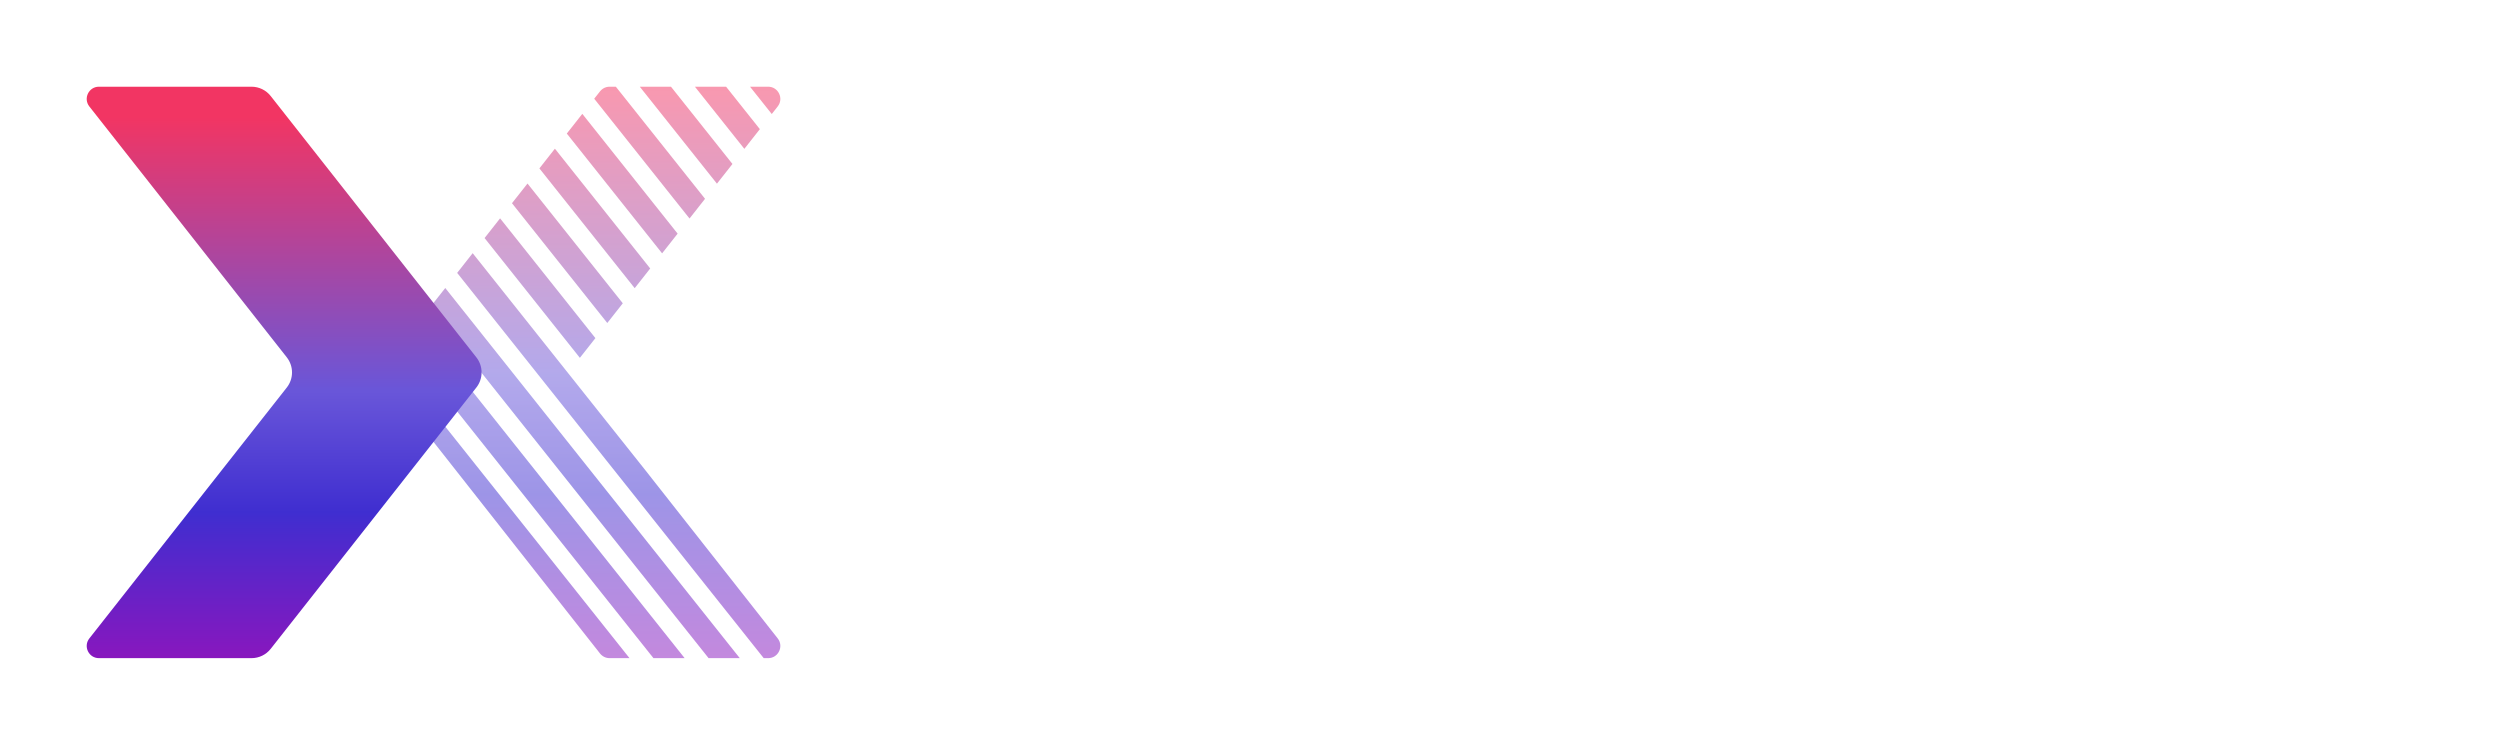 <svg width="173" height="52" viewBox="0 0 173 52" fill="none" xmlns="http://www.w3.org/2000/svg">
<path fill-rule="evenodd" clip-rule="evenodd" d="M61.382 15.089C60.564 15.089 60.092 16.017 60.573 16.677L66.884 25.348L60.788 33.722C60.306 34.383 60.779 35.311 61.596 35.311H64.589C64.909 35.311 65.209 35.158 65.398 34.9L69.617 29.102L73.837 34.9C74.025 35.158 74.326 35.311 74.645 35.311H77.638C78.456 35.311 78.928 34.383 78.447 33.722L72.35 25.348L78.662 16.677C79.142 16.017 78.671 15.089 77.853 15.089H74.86C74.54 15.089 74.24 15.242 74.052 15.5L69.617 21.593L65.183 15.5C64.995 15.242 64.694 15.089 64.374 15.089H61.382ZM87.206 15.089C84.817 15.089 82.881 17.025 82.881 19.414V34.907C82.881 35.353 83.243 35.716 83.69 35.716H86.521C86.968 35.716 87.33 35.353 87.33 34.907V30.422H94.224C98.458 30.422 101.89 26.989 101.89 22.755C101.89 18.521 98.458 15.089 94.224 15.089H87.206ZM94.224 25.973H87.33V19.538H94.224C96 19.538 97.441 20.978 97.441 22.755C97.441 24.532 96 25.973 94.224 25.973ZM113.828 15.089C116.623 15.089 118.953 16.069 120.816 18.03C122.699 19.991 123.641 22.408 123.641 25.281C123.641 28.154 122.699 30.571 120.816 32.532C118.953 34.492 116.623 35.473 113.828 35.473H108.732C107.075 35.473 105.732 34.13 105.732 32.473V18.089C105.732 16.432 107.075 15.089 108.732 15.089H113.828ZM113.828 31.629C115.594 31.629 117.031 31.047 118.137 29.882C119.244 28.698 119.797 27.164 119.797 25.281C119.797 23.398 119.244 21.874 118.137 20.709C117.031 19.525 115.594 18.933 113.828 18.933H109.751V31.629H113.828ZM127.685 16.089C127.685 15.537 128.133 15.089 128.685 15.089H130.704C131.256 15.089 131.704 15.537 131.704 16.089V34.473C131.704 35.025 131.256 35.473 130.704 35.473H128.685C128.133 35.473 127.685 35.025 127.685 34.473V16.089ZM147.357 31.629H139.767V27.057H146.484C147.036 27.057 147.484 26.61 147.484 26.057V24.272C147.484 23.719 147.036 23.272 146.484 23.272H139.767V18.933H147.212C147.764 18.933 148.212 18.485 148.212 17.933V16.089C148.212 15.537 147.764 15.089 147.212 15.089H138.748C137.091 15.089 135.748 16.432 135.748 18.089V32.473C135.748 34.13 137.091 35.473 138.748 35.473H147.357C147.909 35.473 148.357 35.025 148.357 34.473V32.629C148.357 32.077 147.909 31.629 147.357 31.629ZM171.349 15.089C171.901 15.089 172.349 15.537 172.349 16.089V34.473C172.349 35.025 171.901 35.473 171.349 35.473H169.359C168.807 35.473 168.359 35.025 168.359 34.473V22.252L163.025 30.392C162.622 31.007 161.716 30.991 161.334 30.363L156.42 22.282V34.473C156.42 35.025 155.973 35.473 155.42 35.473H153.402C152.849 35.473 152.402 35.025 152.402 34.473V16.089C152.402 15.537 152.849 15.089 153.402 15.089H155.974C156.323 15.089 156.648 15.271 156.829 15.57L162.39 24.727L167.922 15.572C168.103 15.272 168.428 15.089 168.778 15.089H171.349Z" fill="white"/>
<g opacity="0.6">
<path d="M47.377 45.544H45.219L27.842 23.704L28.915 22.341L47.377 45.544Z" fill="url(#paint0_linear)" fill-opacity="0.85"/>
<path d="M51.192 45.544H49.034L29.739 21.294L30.812 19.93L51.192 45.544Z" fill="url(#paint1_linear)" fill-opacity="0.85"/>
<path d="M44.58 32.44L53.817 44.177C54.253 44.731 53.859 45.544 53.154 45.544H52.849L31.636 18.884L32.709 17.52L44.58 32.44Z" fill="url(#paint2_linear)" fill-opacity="0.85"/>
<path d="M41.201 23.398L40.127 24.762L33.533 16.473L34.606 15.11L41.201 23.398Z" fill="url(#paint3_linear)" fill-opacity="0.85"/>
<path d="M43.097 20.988L42.024 22.351L35.429 14.063L36.503 12.7L43.097 20.988Z" fill="url(#paint4_linear)" fill-opacity="0.85"/>
<path d="M44.994 18.578L43.921 19.941L37.326 11.653L38.399 10.289L44.994 18.578Z" fill="url(#paint5_linear)" fill-opacity="0.85"/>
<path d="M46.891 16.167L45.818 17.531L39.223 9.242L40.296 7.879L46.891 16.167Z" fill="url(#paint6_linear)" fill-opacity="0.85"/>
<path d="M48.788 13.757L47.715 15.121L41.12 6.832L41.522 6.322C41.682 6.119 41.926 6 42.185 6H42.616L48.788 13.757Z" fill="url(#paint7_linear)" fill-opacity="0.85"/>
<path d="M50.685 11.347L49.612 12.71L44.273 6H46.431L50.685 11.347Z" fill="url(#paint8_linear)" fill-opacity="0.85"/>
<path d="M52.582 8.937L51.509 10.3L48.087 6H50.245L52.582 8.937Z" fill="url(#paint9_linear)" fill-opacity="0.85"/>
<path d="M51.902 6H53.154C53.859 6 54.253 6.813 53.818 7.366L53.406 7.89L51.902 6Z" fill="url(#paint10_linear)" fill-opacity="0.85"/>
<path d="M27.018 24.751L43.562 45.544H42.185C41.926 45.544 41.681 45.425 41.521 45.222L26.215 25.772L27.018 24.751Z" fill="url(#paint11_linear)" fill-opacity="0.85"/>
</g>
<g filter="url(#filter0_bd)">
<path d="M19.846 24.728C20.328 25.341 20.328 26.204 19.846 26.817L6.183 44.178C5.747 44.731 6.141 45.544 6.846 45.544H17.405C17.923 45.544 18.412 45.307 18.732 44.9L32.964 26.817C33.446 26.204 33.446 25.341 32.964 24.728L18.732 6.645C18.412 6.238 17.923 6 17.405 6H6.846C6.141 6 5.747 6.813 6.182 7.367L19.846 24.728Z" fill="url(#paint12_linear)"/>
</g>
<defs>
<filter id="filter0_bd" x="0" y="0" width="39.325" height="51.544" filterUnits="userSpaceOnUse" color-interpolation-filters="sRGB">
<feFlood flood-opacity="0" result="BackgroundImageFix"/>
<feGaussianBlur in="BackgroundImage" stdDeviation="2"/>
<feComposite in2="SourceAlpha" operator="in" result="effect1_backgroundBlur"/>
<feColorMatrix in="SourceAlpha" type="matrix" values="0 0 0 0 0 0 0 0 0 0 0 0 0 0 0 0 0 0 127 0"/>
<feOffset/>
<feGaussianBlur stdDeviation="3"/>
<feColorMatrix type="matrix" values="0 0 0 0 0.992 0 0 0 0 0.649 0 0 0 0 0.649 0 0 0 0.1 0"/>
<feBlend mode="normal" in2="effect1_backgroundBlur" result="effect2_dropShadow"/>
<feBlend mode="normal" in="SourceGraphic" in2="effect2_dropShadow" result="shape"/>
</filter>
<linearGradient id="paint0_linear" x1="30.787" y1="6" x2="30.787" y2="45.31" gradientUnits="userSpaceOnUse">
<stop stop-color="#F23563"/>
<stop offset="0.507" stop-color="#6956D9"/>
<stop offset="0.717" stop-color="#3F2ED0"/>
<stop offset="1" stop-color="#8817BE"/>
</linearGradient>
<linearGradient id="paint1_linear" x1="30.787" y1="6" x2="30.787" y2="45.31" gradientUnits="userSpaceOnUse">
<stop stop-color="#F23563"/>
<stop offset="0.507" stop-color="#6956D9"/>
<stop offset="0.717" stop-color="#3F2ED0"/>
<stop offset="1" stop-color="#8817BE"/>
</linearGradient>
<linearGradient id="paint2_linear" x1="30.787" y1="6" x2="30.787" y2="45.31" gradientUnits="userSpaceOnUse">
<stop stop-color="#F23563"/>
<stop offset="0.507" stop-color="#6956D9"/>
<stop offset="0.717" stop-color="#3F2ED0"/>
<stop offset="1" stop-color="#8817BE"/>
</linearGradient>
<linearGradient id="paint3_linear" x1="30.787" y1="6" x2="30.787" y2="45.31" gradientUnits="userSpaceOnUse">
<stop stop-color="#F23563"/>
<stop offset="0.507" stop-color="#6956D9"/>
<stop offset="0.717" stop-color="#3F2ED0"/>
<stop offset="1" stop-color="#8817BE"/>
</linearGradient>
<linearGradient id="paint4_linear" x1="30.787" y1="6" x2="30.787" y2="45.31" gradientUnits="userSpaceOnUse">
<stop stop-color="#F23563"/>
<stop offset="0.507" stop-color="#6956D9"/>
<stop offset="0.717" stop-color="#3F2ED0"/>
<stop offset="1" stop-color="#8817BE"/>
</linearGradient>
<linearGradient id="paint5_linear" x1="30.787" y1="6" x2="30.787" y2="45.31" gradientUnits="userSpaceOnUse">
<stop stop-color="#F23563"/>
<stop offset="0.507" stop-color="#6956D9"/>
<stop offset="0.717" stop-color="#3F2ED0"/>
<stop offset="1" stop-color="#8817BE"/>
</linearGradient>
<linearGradient id="paint6_linear" x1="30.787" y1="6" x2="30.787" y2="45.31" gradientUnits="userSpaceOnUse">
<stop stop-color="#F23563"/>
<stop offset="0.507" stop-color="#6956D9"/>
<stop offset="0.717" stop-color="#3F2ED0"/>
<stop offset="1" stop-color="#8817BE"/>
</linearGradient>
<linearGradient id="paint7_linear" x1="30.787" y1="6" x2="30.787" y2="45.31" gradientUnits="userSpaceOnUse">
<stop stop-color="#F23563"/>
<stop offset="0.507" stop-color="#6956D9"/>
<stop offset="0.717" stop-color="#3F2ED0"/>
<stop offset="1" stop-color="#8817BE"/>
</linearGradient>
<linearGradient id="paint8_linear" x1="30.787" y1="6" x2="30.787" y2="45.31" gradientUnits="userSpaceOnUse">
<stop stop-color="#F23563"/>
<stop offset="0.507" stop-color="#6956D9"/>
<stop offset="0.717" stop-color="#3F2ED0"/>
<stop offset="1" stop-color="#8817BE"/>
</linearGradient>
<linearGradient id="paint9_linear" x1="30.787" y1="6" x2="30.787" y2="45.31" gradientUnits="userSpaceOnUse">
<stop stop-color="#F23563"/>
<stop offset="0.507" stop-color="#6956D9"/>
<stop offset="0.717" stop-color="#3F2ED0"/>
<stop offset="1" stop-color="#8817BE"/>
</linearGradient>
<linearGradient id="paint10_linear" x1="30.787" y1="6" x2="30.787" y2="45.31" gradientUnits="userSpaceOnUse">
<stop stop-color="#F23563"/>
<stop offset="0.507" stop-color="#6956D9"/>
<stop offset="0.717" stop-color="#3F2ED0"/>
<stop offset="1" stop-color="#8817BE"/>
</linearGradient>
<linearGradient id="paint11_linear" x1="30.787" y1="6" x2="30.787" y2="45.31" gradientUnits="userSpaceOnUse">
<stop stop-color="#F23563"/>
<stop offset="0.507" stop-color="#6956D9"/>
<stop offset="0.717" stop-color="#3F2ED0"/>
<stop offset="1" stop-color="#8817BE"/>
</linearGradient>
<linearGradient id="paint12_linear" x1="15.558" y1="8.103" x2="15.558" y2="45.539" gradientUnits="userSpaceOnUse">
<stop stop-color="#F23563"/>
<stop offset="0.507" stop-color="#6956D9"/>
<stop offset="0.73" stop-color="#3F2ED0"/>
<stop offset="1" stop-color="#8817BE"/>
</linearGradient>
</defs>
</svg>
